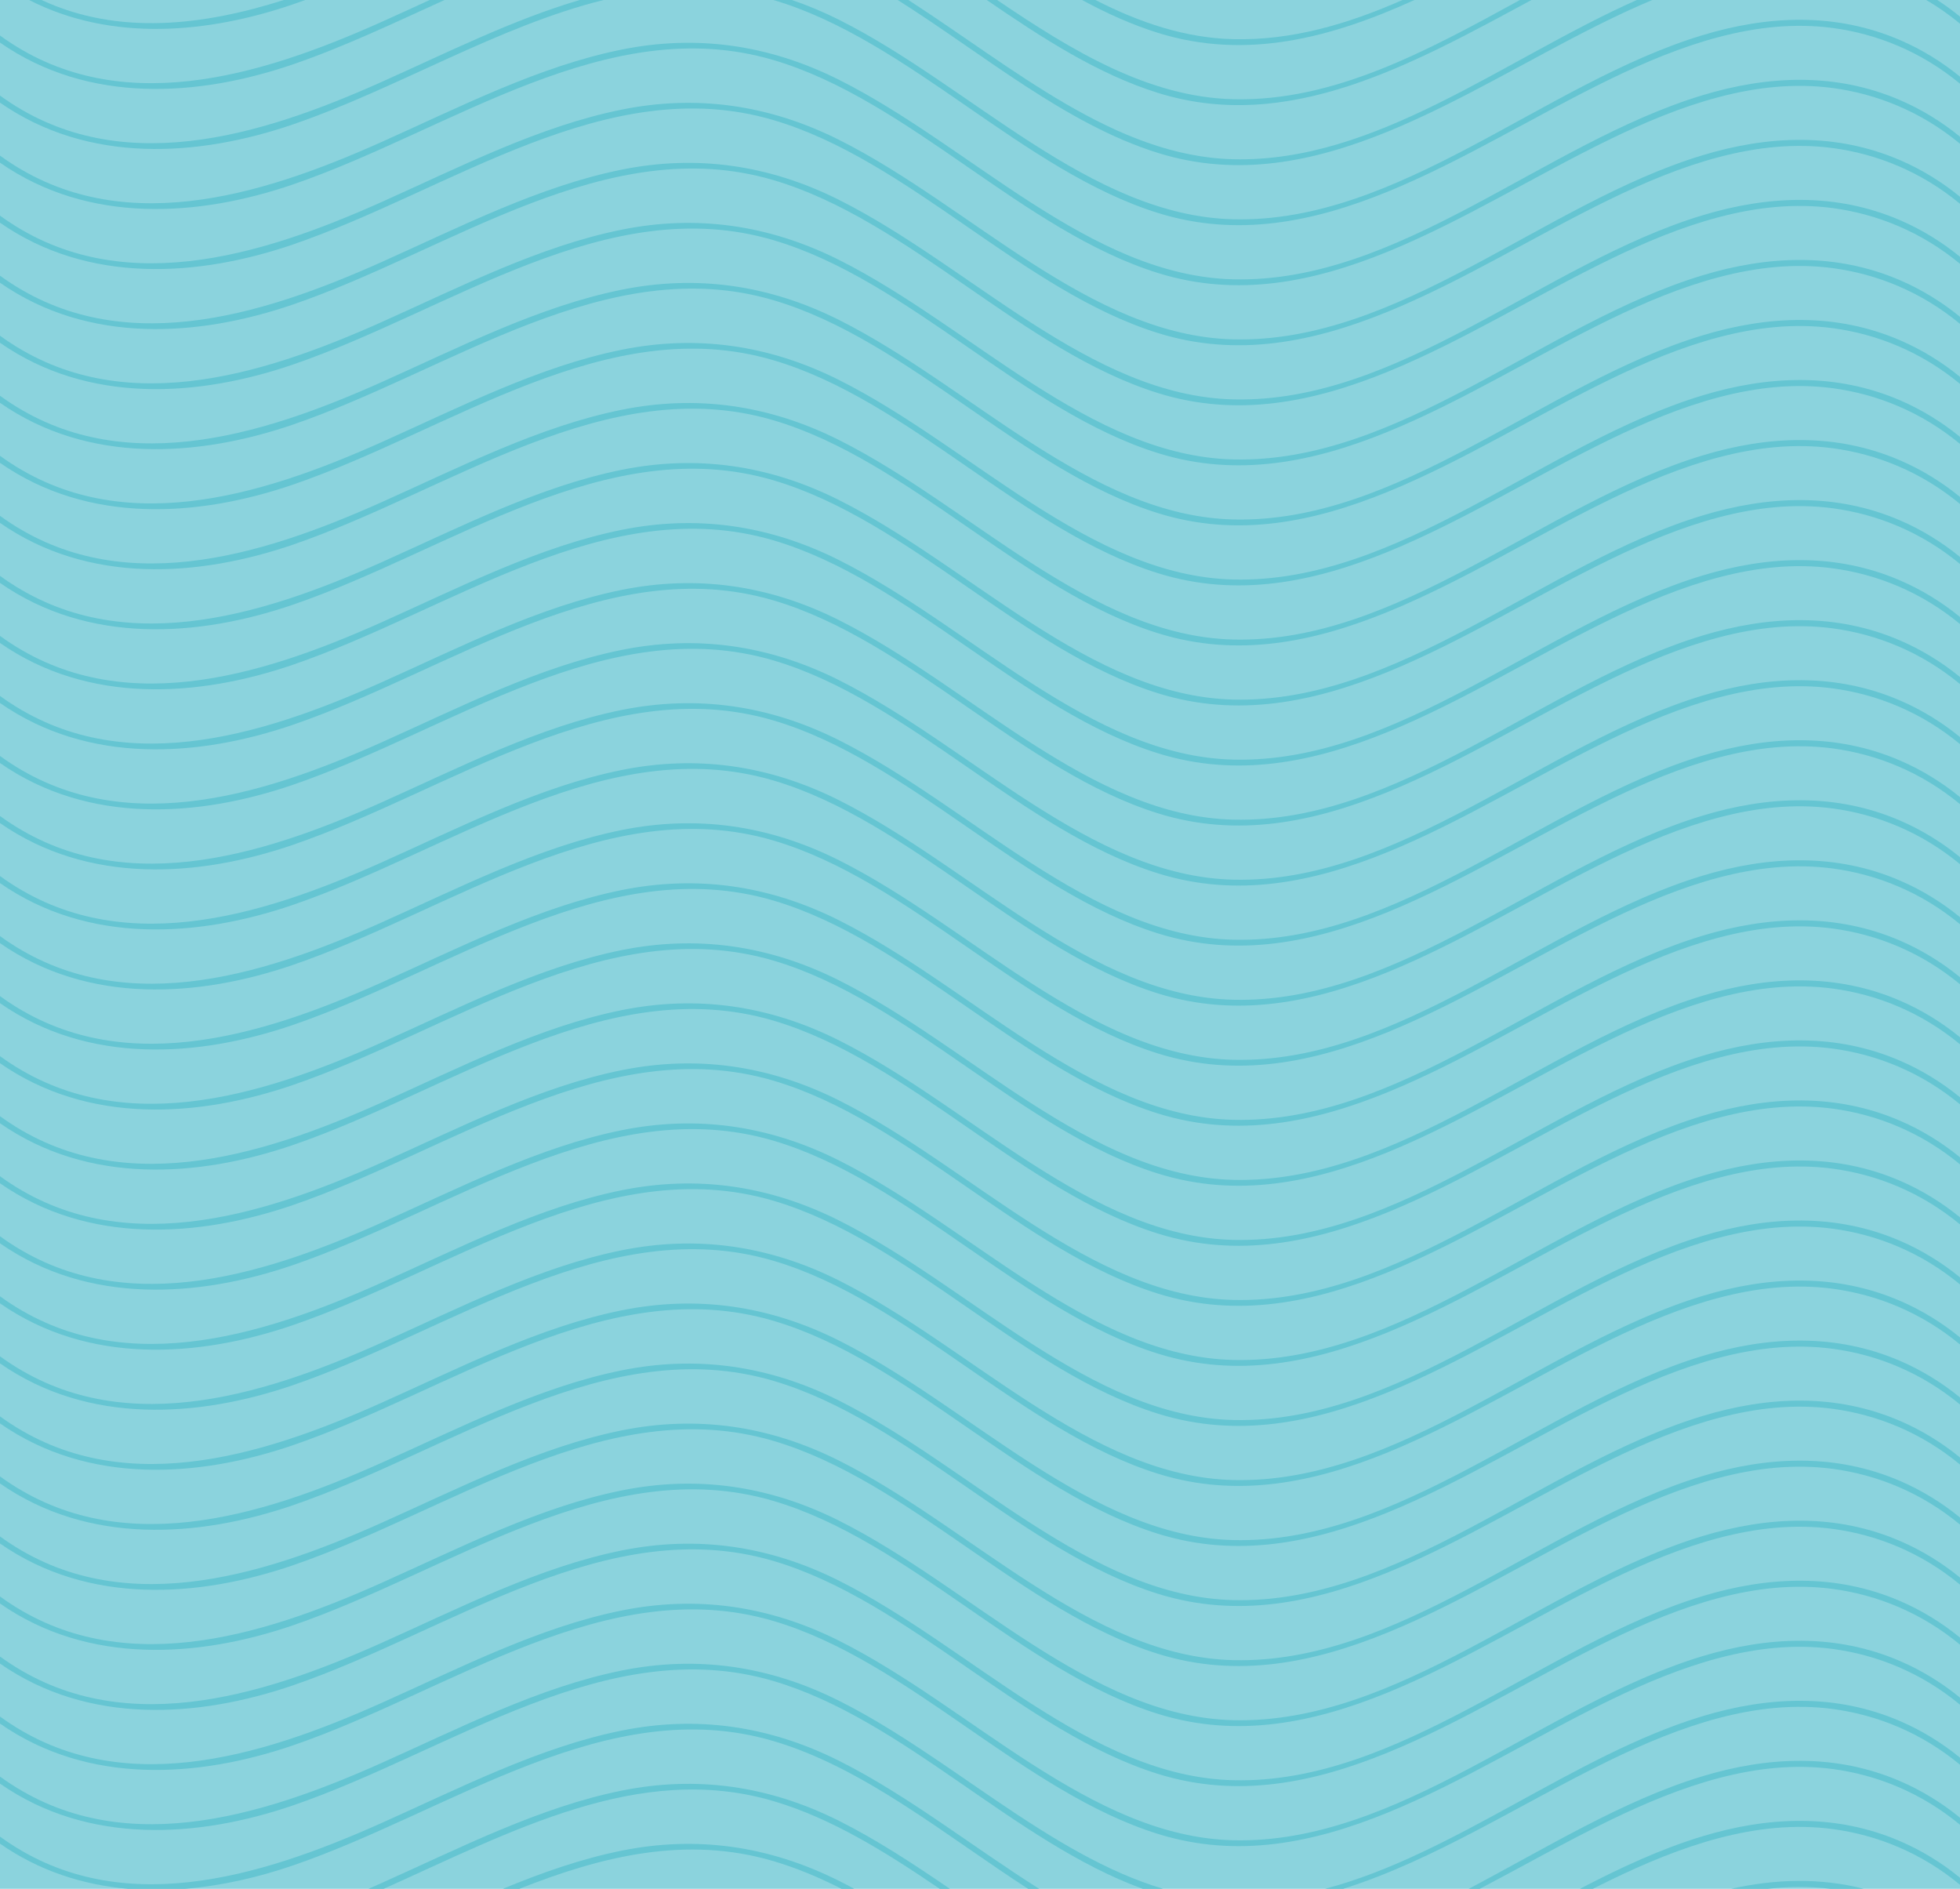 <svg width="986" height="950" viewBox="0 0 986 950" fill="none" xmlns="http://www.w3.org/2000/svg">
<g clip-path="url(#clip0_171_3301)">
<rect width="986" height="950" fill="#8BD3DD"/>
<path d="M711.556 0C669.767 18.981 627.092 30.386 582.659 16.57C569.527 12.487 556.803 6.746 544.339 0H551.049C573.256 11.334 596.154 19.117 620.427 19.706C649.864 20.419 677.978 12.111 705.541 0H711.556Z" fill="#65C5D2"/>
<path d="M153.561 0C151.526 0.739 149.496 1.458 147.461 2.158C104.982 16.725 56.274 21.294 14.629 0H20.894C59.496 17.911 102.123 12.941 142.777 0H153.561Z" fill="#65C5D2"/>
<path d="M770.429 0C709.795 32.712 648.138 67.122 582.659 46.768C552.353 37.346 524.256 19.117 496.384 0H501.601C539.458 25.662 577.818 48.874 620.427 49.904C671.098 51.129 717.857 25.629 764.625 0H770.429Z" fill="#65C5D2"/>
<path d="M223.62 0C198.159 11.58 172.828 23.646 147.461 32.349C99.9 48.666 44.527 52.438 0 21.417V17.866C58.931 60.733 130.918 38.279 191.602 11.178C199.795 7.517 207.974 3.752 216.163 0L223.62 0Z" fill="#65C5D2"/>
<path d="M823.409 0H831.207C823.866 3.065 816.592 6.409 809.403 9.908C736.112 45.595 662.207 101.688 582.659 76.959C536.164 62.508 494.856 27.327 451.593 0H456.962C509.959 34.183 561.07 78.663 620.427 80.096C692.221 81.832 756.163 29.913 823.409 0Z" fill="#65C5D2"/>
<path d="M986 8.359V11.911C980.546 7.381 974.859 3.422 969.01 0H974.558C978.466 2.54 982.285 5.327 986 8.359Z" fill="#65C5D2"/>
<path d="M303.63 0C250.803 13.038 199.203 44.798 147.461 62.547C99.9 78.864 44.527 82.636 0 51.615V48.064C58.931 90.924 130.918 68.477 191.602 41.376C224.714 26.588 257.651 10.005 291.641 0H303.63Z" fill="#65C5D2"/>
<path d="M986 38.557V42.102C966.558 25.973 944.149 17.023 921.973 14.075C883.653 8.975 845.468 22.538 809.403 40.1C736.112 75.793 662.207 131.885 582.659 107.157C514.481 85.967 457.455 20.199 389.062 0H398.326C406.295 2.689 414.223 6.007 422.111 9.96C488.178 43.061 548.198 108.55 620.427 110.293C703.802 112.309 776.587 41.966 856.256 17.762C889.291 7.731 923.497 6.15 956.084 20.27C966.504 24.787 976.593 30.865 986 38.557Z" fill="#65C5D2"/>
<path d="M986 68.749V72.3C966.558 56.17 944.149 47.221 921.973 44.273C883.653 39.173 845.468 52.736 809.403 70.297C736.112 105.99 662.207 162.083 582.659 137.355C514.437 116.145 457.383 50.306 388.932 30.159C305.494 5.599 226.65 65.58 147.461 92.745C99.9 109.056 44.527 112.834 0 81.813V78.262C58.931 121.122 130.918 98.674 191.602 71.574C231.553 53.727 271.244 33.282 312.84 24.916C350.16 17.406 386.534 22.324 422.111 40.151C488.178 73.259 548.198 138.748 620.427 140.491C703.802 142.506 776.587 72.157 856.256 47.96C889.291 37.929 923.497 36.341 956.084 50.461C966.504 54.978 976.593 61.063 986 68.749Z" fill="#65C5D2"/>
<path d="M986 98.947V102.498C966.558 86.362 944.149 77.419 921.973 74.471C883.653 69.371 845.468 82.934 809.403 100.495C736.112 136.182 662.207 192.281 582.659 167.553C514.437 146.343 457.383 80.504 388.932 60.357C305.494 35.79 226.65 95.778 147.461 122.943C99.9 139.253 44.527 143.031 0 112.011V108.459C58.931 151.32 130.918 128.872 191.602 101.772C231.553 83.925 271.244 63.48 312.84 55.114C350.16 47.604 386.534 52.522 422.111 70.349C488.178 103.457 548.198 168.939 620.427 170.689C703.802 172.704 776.587 102.355 856.256 78.158C889.291 68.12 923.497 66.539 956.084 80.659C966.504 85.176 976.593 91.261 986 98.947Z" fill="#65C5D2"/>
<path d="M986 129.144V132.695C966.558 116.56 944.149 107.611 921.973 104.662C883.653 99.569 845.468 113.132 809.403 130.693C736.112 166.38 662.207 222.472 582.659 197.744C514.437 176.541 457.383 110.702 388.932 90.548C305.494 65.988 226.65 125.969 147.461 153.134C99.9 169.451 44.527 173.223 0 142.202V138.651C58.931 181.517 130.918 159.063 191.602 131.963C231.553 114.123 271.244 93.678 312.84 85.306C350.16 77.802 386.534 82.72 422.111 100.547C488.178 133.648 548.198 199.137 620.427 200.88C703.802 202.896 776.587 132.553 856.256 108.349C889.291 98.318 923.497 96.737 956.084 110.857C966.504 115.374 976.593 121.459 986 129.144Z" fill="#65C5D2"/>
<path d="M986 159.342V162.887C966.558 146.757 944.149 137.808 921.973 134.86C883.653 129.76 845.468 143.323 809.403 160.884C736.112 196.577 662.207 252.67 582.659 227.942C514.437 206.738 457.383 140.899 388.932 120.746C305.494 96.186 226.65 156.167 147.461 183.332C99.9 199.649 44.527 203.421 0 172.4V168.849C58.931 211.709 130.918 189.261 191.602 162.161C231.553 144.321 271.244 123.869 312.84 115.503C350.16 107.993 386.534 112.918 422.111 130.745C488.178 163.846 548.198 229.335 620.427 231.078C703.802 233.093 776.587 162.751 856.256 138.547C889.291 128.516 923.497 126.935 956.084 141.055C966.504 145.572 976.593 151.657 986 159.342Z" fill="#65C5D2"/>
<path d="M986 189.54V193.085C966.558 176.955 944.149 168.006 921.973 165.058C883.653 159.958 845.468 173.521 809.403 191.082C736.112 226.775 662.207 282.868 582.659 258.139C514.437 236.93 457.383 171.091 388.932 150.944C305.494 126.384 226.65 186.365 147.461 213.53C99.9 229.84 44.527 233.618 0 202.598V199.046C58.931 241.907 130.918 219.459 191.602 192.359C231.553 174.512 271.244 154.067 312.84 145.701C350.16 138.191 386.534 143.109 422.111 160.936C488.178 194.044 548.198 259.533 620.427 261.276C703.802 263.291 776.587 192.942 856.256 168.745C889.291 158.713 923.497 157.126 956.084 171.253C966.504 175.769 976.593 181.854 986 189.54Z" fill="#65C5D2"/>
<path d="M986 219.731V223.282C966.558 207.147 944.149 198.204 921.973 195.255C883.653 190.156 845.468 203.719 809.403 221.28C736.112 256.967 662.207 313.066 582.659 288.337C514.437 267.128 457.383 201.289 388.932 181.142C305.494 156.575 226.65 216.562 147.461 243.727C99.9 260.038 44.527 263.816 0 232.795V229.244C58.931 272.104 130.918 249.657 191.602 222.557C231.553 204.71 271.244 184.265 312.84 175.899C350.16 168.388 386.534 173.307 422.111 191.134C488.178 224.241 548.198 289.724 620.427 291.474C703.802 293.489 776.587 223.14 856.256 198.943C889.291 188.905 923.497 187.324 956.084 201.444C966.504 205.961 976.593 212.046 986 219.731Z" fill="#65C5D2"/>
<path d="M986 249.929V253.48C966.558 237.344 944.149 228.395 921.973 225.447C883.653 220.353 845.468 233.916 809.403 251.478C736.112 287.164 662.207 343.257 582.659 318.529C514.437 297.325 457.383 231.486 388.932 211.333C305.494 186.773 226.65 246.754 147.461 273.919C99.9 290.236 44.527 294.008 0 262.987V259.436C58.931 302.302 130.918 279.848 191.602 252.748C231.553 234.908 271.244 214.463 312.84 206.09C350.16 198.586 386.534 203.505 422.111 221.332C488.178 254.439 548.198 319.922 620.427 321.665C703.802 323.68 776.587 253.338 856.256 229.134C889.291 219.103 923.497 217.521 956.084 231.642C966.504 236.159 976.593 242.244 986 249.929Z" fill="#65C5D2"/>
<path d="M986 280.127V283.672C966.558 267.542 944.149 258.593 921.973 255.645C883.653 250.545 845.468 264.108 809.403 281.669C736.112 317.362 662.207 373.455 582.659 348.726C514.437 327.523 457.383 261.684 388.932 241.531C305.494 216.971 226.65 276.952 147.461 304.117C99.9 320.434 44.527 324.205 0 293.185V289.633C58.931 332.494 130.918 310.046 191.602 282.946C231.553 265.106 271.244 244.654 312.84 236.288C350.16 228.778 386.534 233.703 422.111 251.53C488.178 284.631 548.198 350.12 620.427 351.863C703.802 353.878 776.587 283.535 856.256 259.332C889.291 249.3 923.497 247.719 956.084 261.84C966.504 266.356 976.593 272.435 986 280.127Z" fill="#65C5D2"/>
<path d="M986 310.325V313.869C966.558 297.74 944.149 288.791 921.973 285.842C883.653 280.742 845.468 294.306 809.403 311.867C736.112 347.56 662.207 403.653 582.659 378.924C514.437 357.715 457.383 291.876 388.932 271.729C305.494 247.168 226.65 307.149 147.461 334.314C99.9 350.625 44.527 354.403 0 323.382V319.831C58.931 362.691 130.918 340.244 191.602 313.144C231.553 295.297 271.244 274.852 312.84 266.486C350.16 258.975 386.534 263.894 422.111 281.721C488.178 314.828 548.198 380.318 620.427 382.061C703.802 384.076 776.587 313.727 856.256 289.53C889.291 279.498 923.497 277.911 956.084 292.038C966.504 296.554 976.593 302.633 986 310.325Z" fill="#65C5D2"/>
<path d="M986 340.516V344.067C966.558 327.931 944.149 318.989 921.973 316.04C883.653 310.94 845.468 324.503 809.403 342.065C736.112 377.751 662.207 433.851 582.659 409.122C514.437 387.912 457.383 322.073 388.932 301.926C305.494 277.36 226.65 337.347 147.461 364.512C99.9 380.823 44.527 384.601 0 353.58V350.029C58.931 392.889 130.918 370.442 191.602 343.341C231.553 325.495 271.244 305.05 312.84 296.684C350.16 289.173 386.534 294.092 422.111 311.919C488.178 345.026 548.198 410.509 620.427 412.258C703.802 414.274 776.587 343.925 856.256 319.727C889.291 309.69 923.497 308.108 956.084 322.229C966.504 326.746 976.593 332.83 986 340.516Z" fill="#65C5D2"/>
<path d="M986 370.714V374.265C966.558 358.129 944.149 349.187 921.973 346.232C883.653 341.138 845.468 354.701 809.403 372.263C736.112 407.949 662.207 464.042 582.659 439.313C514.437 418.11 457.383 352.271 388.932 332.118C305.494 307.558 226.65 367.539 147.461 394.704C99.9 411.021 44.527 414.792 0 383.771V380.22C58.931 423.087 130.918 400.633 191.602 373.533C231.553 355.693 271.244 335.248 312.84 326.875C350.16 319.371 386.534 324.29 422.111 342.117C488.178 375.224 548.198 440.707 620.427 442.45C703.802 444.465 776.587 374.122 856.256 349.919C889.291 339.887 923.497 338.306 956.084 352.427C966.504 356.943 976.593 363.028 986 370.714Z" fill="#65C5D2"/>
<path d="M986 400.912V404.456C966.558 388.327 944.149 379.378 921.973 376.429C883.653 371.329 845.468 384.892 809.403 402.454C736.112 438.147 662.207 494.24 582.659 469.511C514.437 448.308 457.383 382.469 388.932 362.315C305.494 337.755 226.65 397.736 147.461 424.901C99.9 441.219 44.527 444.99 0 413.969V410.418C58.931 453.278 130.918 430.831 191.602 403.73C231.553 385.89 271.244 365.439 312.84 357.073C350.16 349.562 386.534 354.487 422.111 372.314C488.178 405.415 548.198 470.904 620.427 472.648C703.802 474.663 776.587 404.32 856.256 380.117C889.291 370.085 923.497 368.504 956.084 382.624C966.504 387.141 976.593 393.226 986 400.912Z" fill="#65C5D2"/>
<path d="M986 431.109V434.654C966.558 418.525 944.149 409.576 921.973 406.627C883.653 401.527 845.468 415.09 809.403 432.652C736.112 468.345 662.207 524.438 582.659 499.709C514.437 478.499 457.383 412.66 388.932 392.513C305.494 367.953 226.65 427.934 147.461 455.099C99.9 471.41 44.527 475.188 0 444.167V440.616C58.931 483.476 130.918 461.029 191.602 433.928C231.553 416.082 271.244 395.637 312.84 387.271C350.16 379.76 386.534 384.679 422.111 402.506C488.178 435.613 548.198 501.102 620.427 502.845C703.802 504.861 776.587 434.512 856.256 410.314C889.291 400.283 923.497 398.695 956.084 412.822C966.504 417.339 976.593 423.424 986 431.109Z" fill="#65C5D2"/>
<path d="M986 461.301V464.852C966.558 448.716 944.149 439.774 921.973 436.825C883.653 431.725 845.468 445.288 809.403 462.85C736.112 498.536 662.207 554.635 582.659 529.907C514.437 508.697 457.383 442.858 388.932 422.711C305.494 398.145 226.65 458.132 147.461 485.297C99.9 501.608 44.527 505.386 0 474.365V470.814C58.931 513.674 130.918 491.226 191.602 464.126C231.553 446.28 271.244 425.835 312.84 417.469C350.16 409.958 386.534 414.877 422.111 432.704C488.178 465.811 548.198 531.294 620.427 533.043C703.802 535.059 776.587 464.709 856.256 440.512C889.291 430.474 923.497 428.893 956.084 443.014C966.504 447.53 976.593 453.615 986 461.301Z" fill="#65C5D2"/>
<path d="M986 491.499V495.05C966.558 478.914 944.149 469.971 921.973 467.016C883.653 461.923 845.468 475.486 809.403 493.047C736.112 528.734 662.207 584.827 582.659 560.098C514.437 538.895 457.383 473.056 388.932 452.903C305.494 428.343 226.65 488.323 147.461 515.488C99.9 531.806 44.527 535.577 0 504.556V501.005C58.931 543.872 130.918 521.418 191.602 494.318C231.553 476.478 271.244 456.032 312.84 447.66C350.16 440.156 386.534 445.074 422.111 462.902C488.178 496.009 548.198 561.492 620.427 563.235C703.802 565.25 776.587 494.907 856.256 470.704C889.291 460.672 923.497 459.091 956.084 473.212C966.504 477.728 976.593 483.813 986 491.499Z" fill="#65C5D2"/>
<path d="M986 521.696V525.241C966.558 509.112 944.149 500.163 921.973 497.214C883.653 492.114 845.468 505.677 809.403 523.239C736.112 558.932 662.207 615.024 582.659 590.296C514.437 569.093 457.383 503.254 388.932 483.1C305.494 458.54 226.65 518.521 147.461 545.686C99.9 562.003 44.527 565.775 0 534.754V531.203C58.931 574.063 130.918 551.616 191.602 524.515C231.553 506.675 271.244 486.224 312.84 477.858C350.16 470.347 386.534 475.272 422.111 493.099C488.178 526.2 548.198 591.689 620.427 593.432C703.802 595.448 776.587 525.105 856.256 500.901C889.291 490.87 923.497 489.289 956.084 503.409C966.504 507.926 976.593 514.004 986 521.696Z" fill="#65C5D2"/>
<path d="M986 551.894V555.439C966.558 539.31 944.149 530.361 921.973 527.412C883.653 522.312 845.468 535.875 809.403 553.437C736.112 589.13 662.207 645.222 582.659 620.494C514.437 599.284 457.383 533.445 388.932 513.298C305.494 488.738 226.65 548.719 147.461 575.884C99.9 592.195 44.527 595.973 0 564.952V561.401C58.931 604.261 130.918 581.813 191.602 554.713C231.553 536.867 271.244 516.422 312.84 508.056C350.16 500.545 386.534 505.464 422.111 523.291C488.178 556.398 548.198 621.887 620.427 623.63C703.802 625.646 776.587 555.296 856.256 531.099C889.291 521.068 923.497 519.48 956.084 533.607C966.504 538.124 976.593 544.202 986 551.894Z" fill="#65C5D2"/>
<path d="M986 582.086V585.637C966.558 569.507 944.149 560.558 921.973 557.61C883.653 552.51 845.468 566.073 809.403 583.634C736.112 619.321 662.207 675.42 582.659 650.692C514.437 629.482 457.383 563.643 388.932 543.496C305.494 518.929 226.65 578.917 147.461 606.082C99.9 622.393 44.527 626.171 0 595.15V591.599C58.931 634.459 130.918 612.011 191.602 584.911C231.553 567.064 271.244 546.619 312.84 538.253C350.16 530.743 386.534 535.661 422.111 553.488C488.178 586.596 548.198 652.078 620.427 653.828C703.802 655.843 776.587 585.494 856.256 561.297C889.291 551.259 923.497 549.678 956.084 563.798C966.504 568.315 976.593 574.4 986 582.086Z" fill="#65C5D2"/>
<path d="M986 612.283V615.835C966.558 599.699 944.149 590.756 921.973 587.801C883.653 582.708 845.468 596.271 809.403 613.832C736.112 649.519 662.207 705.611 582.659 680.883C514.437 659.68 457.383 593.841 388.932 573.687C305.494 549.127 226.65 609.108 147.461 636.273C99.9 652.59 44.527 656.362 0 625.341V621.79C58.931 664.657 130.918 642.203 191.602 615.102C231.553 597.262 271.244 576.817 312.84 568.445C350.16 560.941 386.534 565.859 422.111 583.686C488.178 616.794 548.198 682.276 620.427 684.019C703.802 686.035 776.587 615.692 856.256 591.488C889.291 581.457 923.497 579.876 956.084 593.996C966.504 598.513 976.593 604.598 986 612.283Z" fill="#65C5D2"/>
<path d="M986 642.481V646.026C966.558 629.897 944.149 620.947 921.973 617.999C883.653 612.899 845.468 626.462 809.403 644.023C736.112 679.717 662.207 735.809 582.659 711.081C514.437 689.878 457.383 624.038 388.932 603.885C305.494 579.325 226.65 639.306 147.461 666.471C99.9 682.788 44.527 686.56 0 655.539V651.988C58.931 694.848 130.918 672.4 191.602 645.3C231.553 627.46 271.244 607.008 312.84 598.642C350.16 591.132 386.534 596.057 422.111 613.884C488.178 646.985 548.198 712.474 620.427 714.217C703.802 716.233 776.587 645.89 856.256 621.686C889.291 611.655 923.497 610.074 956.084 624.194C966.504 628.711 976.593 634.796 986 642.481Z" fill="#65C5D2"/>
<path d="M986 672.679V676.224C966.558 660.095 944.149 651.145 921.973 648.197C883.653 643.097 845.468 656.66 809.403 674.221C736.112 709.914 662.207 766.007 582.659 741.279C514.437 720.069 457.383 654.23 388.932 634.083C305.494 609.523 226.65 669.504 147.461 696.669C99.9 712.98 44.527 716.758 0 685.737V682.186C58.931 725.046 130.918 702.598 191.602 675.498C231.553 657.651 271.244 637.206 312.84 628.84C350.16 621.33 386.534 626.248 422.111 644.075C488.178 677.183 548.198 742.672 620.427 744.415C703.802 746.43 776.587 676.081 856.256 651.884C889.291 641.853 923.497 640.265 956.084 654.392C966.504 658.909 976.593 664.994 986 672.679Z" fill="#65C5D2"/>
<path d="M986 702.87V706.422C966.558 690.292 944.149 681.343 921.973 678.395C883.653 673.295 845.468 686.858 809.403 704.419C736.112 740.106 662.207 796.205 582.659 771.476C514.437 750.267 457.383 684.428 388.932 664.281C305.494 639.714 226.65 699.702 147.461 726.867C99.9 743.177 44.527 746.955 0 715.935V712.383C58.931 755.243 130.918 732.796 191.602 705.696C231.553 687.849 271.244 667.404 312.84 659.038C350.16 651.528 386.534 656.446 422.111 674.273C488.178 707.381 548.198 772.863 620.427 774.613C703.802 776.628 776.587 706.279 856.256 682.082C889.291 672.044 923.497 670.463 956.084 684.583C966.504 689.1 976.593 695.185 986 702.87Z" fill="#65C5D2"/>
<path d="M986 733.068V736.619C966.558 720.484 944.149 711.541 921.973 708.586C883.653 703.492 845.468 717.056 809.403 734.617C736.112 770.304 662.207 826.396 582.659 801.668C514.437 780.464 457.383 714.626 388.932 694.472C305.494 669.912 226.65 729.893 147.461 757.058C99.9 773.375 44.527 777.147 0 746.126V742.575C58.931 785.441 130.918 762.987 191.602 735.887C231.553 718.047 271.244 697.602 312.84 689.229C350.16 681.725 386.534 686.644 422.111 704.471C488.178 737.578 548.198 803.061 620.427 804.804C703.802 806.82 776.587 736.477 856.256 712.273C889.291 702.242 923.497 700.661 956.084 714.781C966.504 719.298 976.593 725.383 986 733.068Z" fill="#65C5D2"/>
<path d="M986 763.266V766.811C966.558 750.682 944.149 741.732 921.973 738.784C883.653 733.684 845.468 747.247 809.403 764.808C736.112 800.501 662.207 856.594 582.659 831.866C514.437 810.662 457.383 744.823 388.932 724.67C305.494 700.11 226.65 760.091 147.461 787.256C99.9 803.573 44.527 807.345 0 776.324V772.773C58.931 815.633 130.918 793.185 191.602 766.085C231.553 748.245 271.244 727.793 312.84 719.427C350.16 711.917 386.534 716.842 422.111 734.669C488.178 767.77 548.198 833.259 620.427 835.002C703.802 837.018 776.587 766.675 856.256 742.471C889.291 732.44 923.497 730.859 956.084 744.979C966.504 749.496 976.593 755.574 986 763.266Z" fill="#65C5D2"/>
<path d="M986 793.464V797.009C966.558 780.879 944.149 771.93 921.973 768.982C883.653 763.882 845.468 777.445 809.403 795.006C736.112 830.699 662.207 886.792 582.659 862.063C514.437 840.854 457.383 775.015 388.932 754.868C305.494 730.308 226.65 790.289 147.461 817.454C99.9 833.764 44.527 837.542 0 806.521V802.97C58.931 845.831 130.918 823.383 191.602 796.283C231.553 778.436 271.244 757.991 312.84 749.625C350.16 742.115 386.534 747.033 422.111 764.86C488.178 797.968 548.198 863.457 620.427 865.2C703.802 867.215 776.587 796.866 856.256 772.669C889.291 762.637 923.497 761.05 956.084 775.177C966.504 779.693 976.593 785.772 986 793.464Z" fill="#65C5D2"/>
<path d="M986 823.655V827.206C966.558 811.077 944.149 802.128 921.973 799.18C883.653 794.08 845.468 807.643 809.403 825.204C736.112 860.891 662.207 916.99 582.659 892.261C514.437 871.052 457.383 805.213 388.932 785.066C305.494 760.499 226.65 820.487 147.461 847.652C99.9 863.962 44.527 867.74 0 836.719V833.168C58.931 876.028 130.918 853.581 191.602 826.481C231.553 808.634 271.244 788.189 312.84 779.823C350.16 772.313 386.534 777.231 422.111 795.058C488.178 828.166 548.198 893.648 620.427 895.398C703.802 897.413 776.587 827.064 856.256 802.867C889.291 792.829 923.497 791.248 956.084 805.368C966.504 809.885 976.593 815.97 986 823.655Z" fill="#65C5D2"/>
<path d="M986 853.853V857.404C966.558 841.268 944.149 832.326 921.973 829.371C883.653 824.277 845.468 837.84 809.403 855.402C736.112 891.088 662.207 947.181 582.659 922.453C514.437 901.249 457.383 835.41 388.932 815.257C305.494 790.697 226.65 850.678 147.461 877.843C99.9 894.16 44.527 897.932 0 866.911V863.36C58.931 906.226 130.918 883.772 191.602 856.672C231.553 838.832 271.244 818.387 312.84 810.014C350.16 802.51 386.534 807.429 422.111 825.256C488.178 858.363 548.198 923.846 620.427 925.596C703.802 927.604 776.587 857.262 856.256 833.058C889.291 823.027 923.497 821.446 956.084 835.566C966.504 840.083 976.593 846.168 986 853.853Z" fill="#65C5D2"/>
<path d="M422.111 855.454C477.116 883.014 527.931 933.022 585.088 950H574.802C510.013 926.431 454.739 864.83 388.932 845.455C305.494 820.895 226.65 880.875 147.461 908.041C99.9 924.358 44.527 928.129 0 897.108V893.557C58.931 936.417 130.918 913.97 191.602 886.87C231.553 869.03 271.244 848.578 312.84 840.212C350.16 832.702 386.534 837.626 422.111 855.454Z" fill="#65C5D2"/>
<path d="M986 884.051V887.595C966.558 871.466 944.149 862.517 921.973 859.569C883.653 854.469 845.468 868.032 809.403 885.593C765.441 907.004 721.254 935.756 675.764 950H666.599C731.509 932.905 791.614 882.891 856.256 863.256C889.291 853.224 923.496 851.643 956.084 865.764C966.504 870.28 976.593 876.365 986 884.051Z" fill="#65C5D2"/>
<path d="M522.768 950H517.161C475.028 922.738 434.508 889.067 388.932 875.653C305.494 851.092 226.65 911.073 147.461 938.238C130.107 944.194 111.718 948.471 93.195 950H64.189C41.744 948.011 19.796 941.096 0 927.306V923.755C58.931 966.615 130.918 944.168 191.602 917.068C231.553 899.221 271.244 878.776 312.84 870.41C350.16 862.899 386.534 867.818 422.111 885.645C456.442 902.85 489.141 928.797 522.768 950Z" fill="#65C5D2"/>
<path d="M986 914.249V917.793C966.558 901.664 944.149 892.715 921.973 889.767C883.653 884.667 845.468 898.23 809.403 915.791C787.85 926.289 766.243 938.55 744.457 950H738.868C777.743 929.542 816.126 905.643 856.256 893.454C889.291 883.422 923.497 881.835 956.084 895.962C966.504 900.478 976.593 906.563 986 914.249Z" fill="#65C5D2"/>
<path d="M422.111 915.843C441.033 925.323 459.458 937.461 477.816 950H472.706C445.69 931.629 418.364 914.514 388.932 905.85C321.503 885.995 257.073 921.364 193.041 950H185.399C187.479 949.093 189.545 948.186 191.602 947.265C231.553 929.419 271.244 908.974 312.84 900.608C350.16 893.097 386.534 898.016 422.111 915.843Z" fill="#65C5D2"/>
<path d="M986 944.44V947.991C966.558 931.862 944.149 922.913 921.973 919.964C883.653 914.864 845.468 928.427 809.403 945.989C806.709 947.298 804.016 948.639 801.322 950H794.814C815.032 939.47 835.406 929.983 856.256 923.651C889.291 913.614 923.496 912.032 956.084 926.153C966.504 930.67 976.592 936.754 986 944.44Z" fill="#65C5D2"/>
<path d="M422.111 946.041C424.648 947.311 427.18 948.633 429.699 950H423.29C412.099 944.304 400.683 939.502 388.932 936.042C345.378 923.224 303.074 933.437 261.321 950H252.994C272.656 941.861 292.524 934.888 312.84 930.799C350.16 923.295 386.534 928.213 422.111 946.041Z" fill="#65C5D2"/>
<path d="M937.543 950H920.727C910.248 948.71 899.779 948.814 889.368 950H870.867C893.029 945.075 915.528 944.369 937.543 950Z" fill="#65C5D2"/>
</g>
<defs>
<clipPath id="clip0_171_3301">
<rect width="986" height="950" fill="white"/>
</clipPath>
</defs>
</svg>
